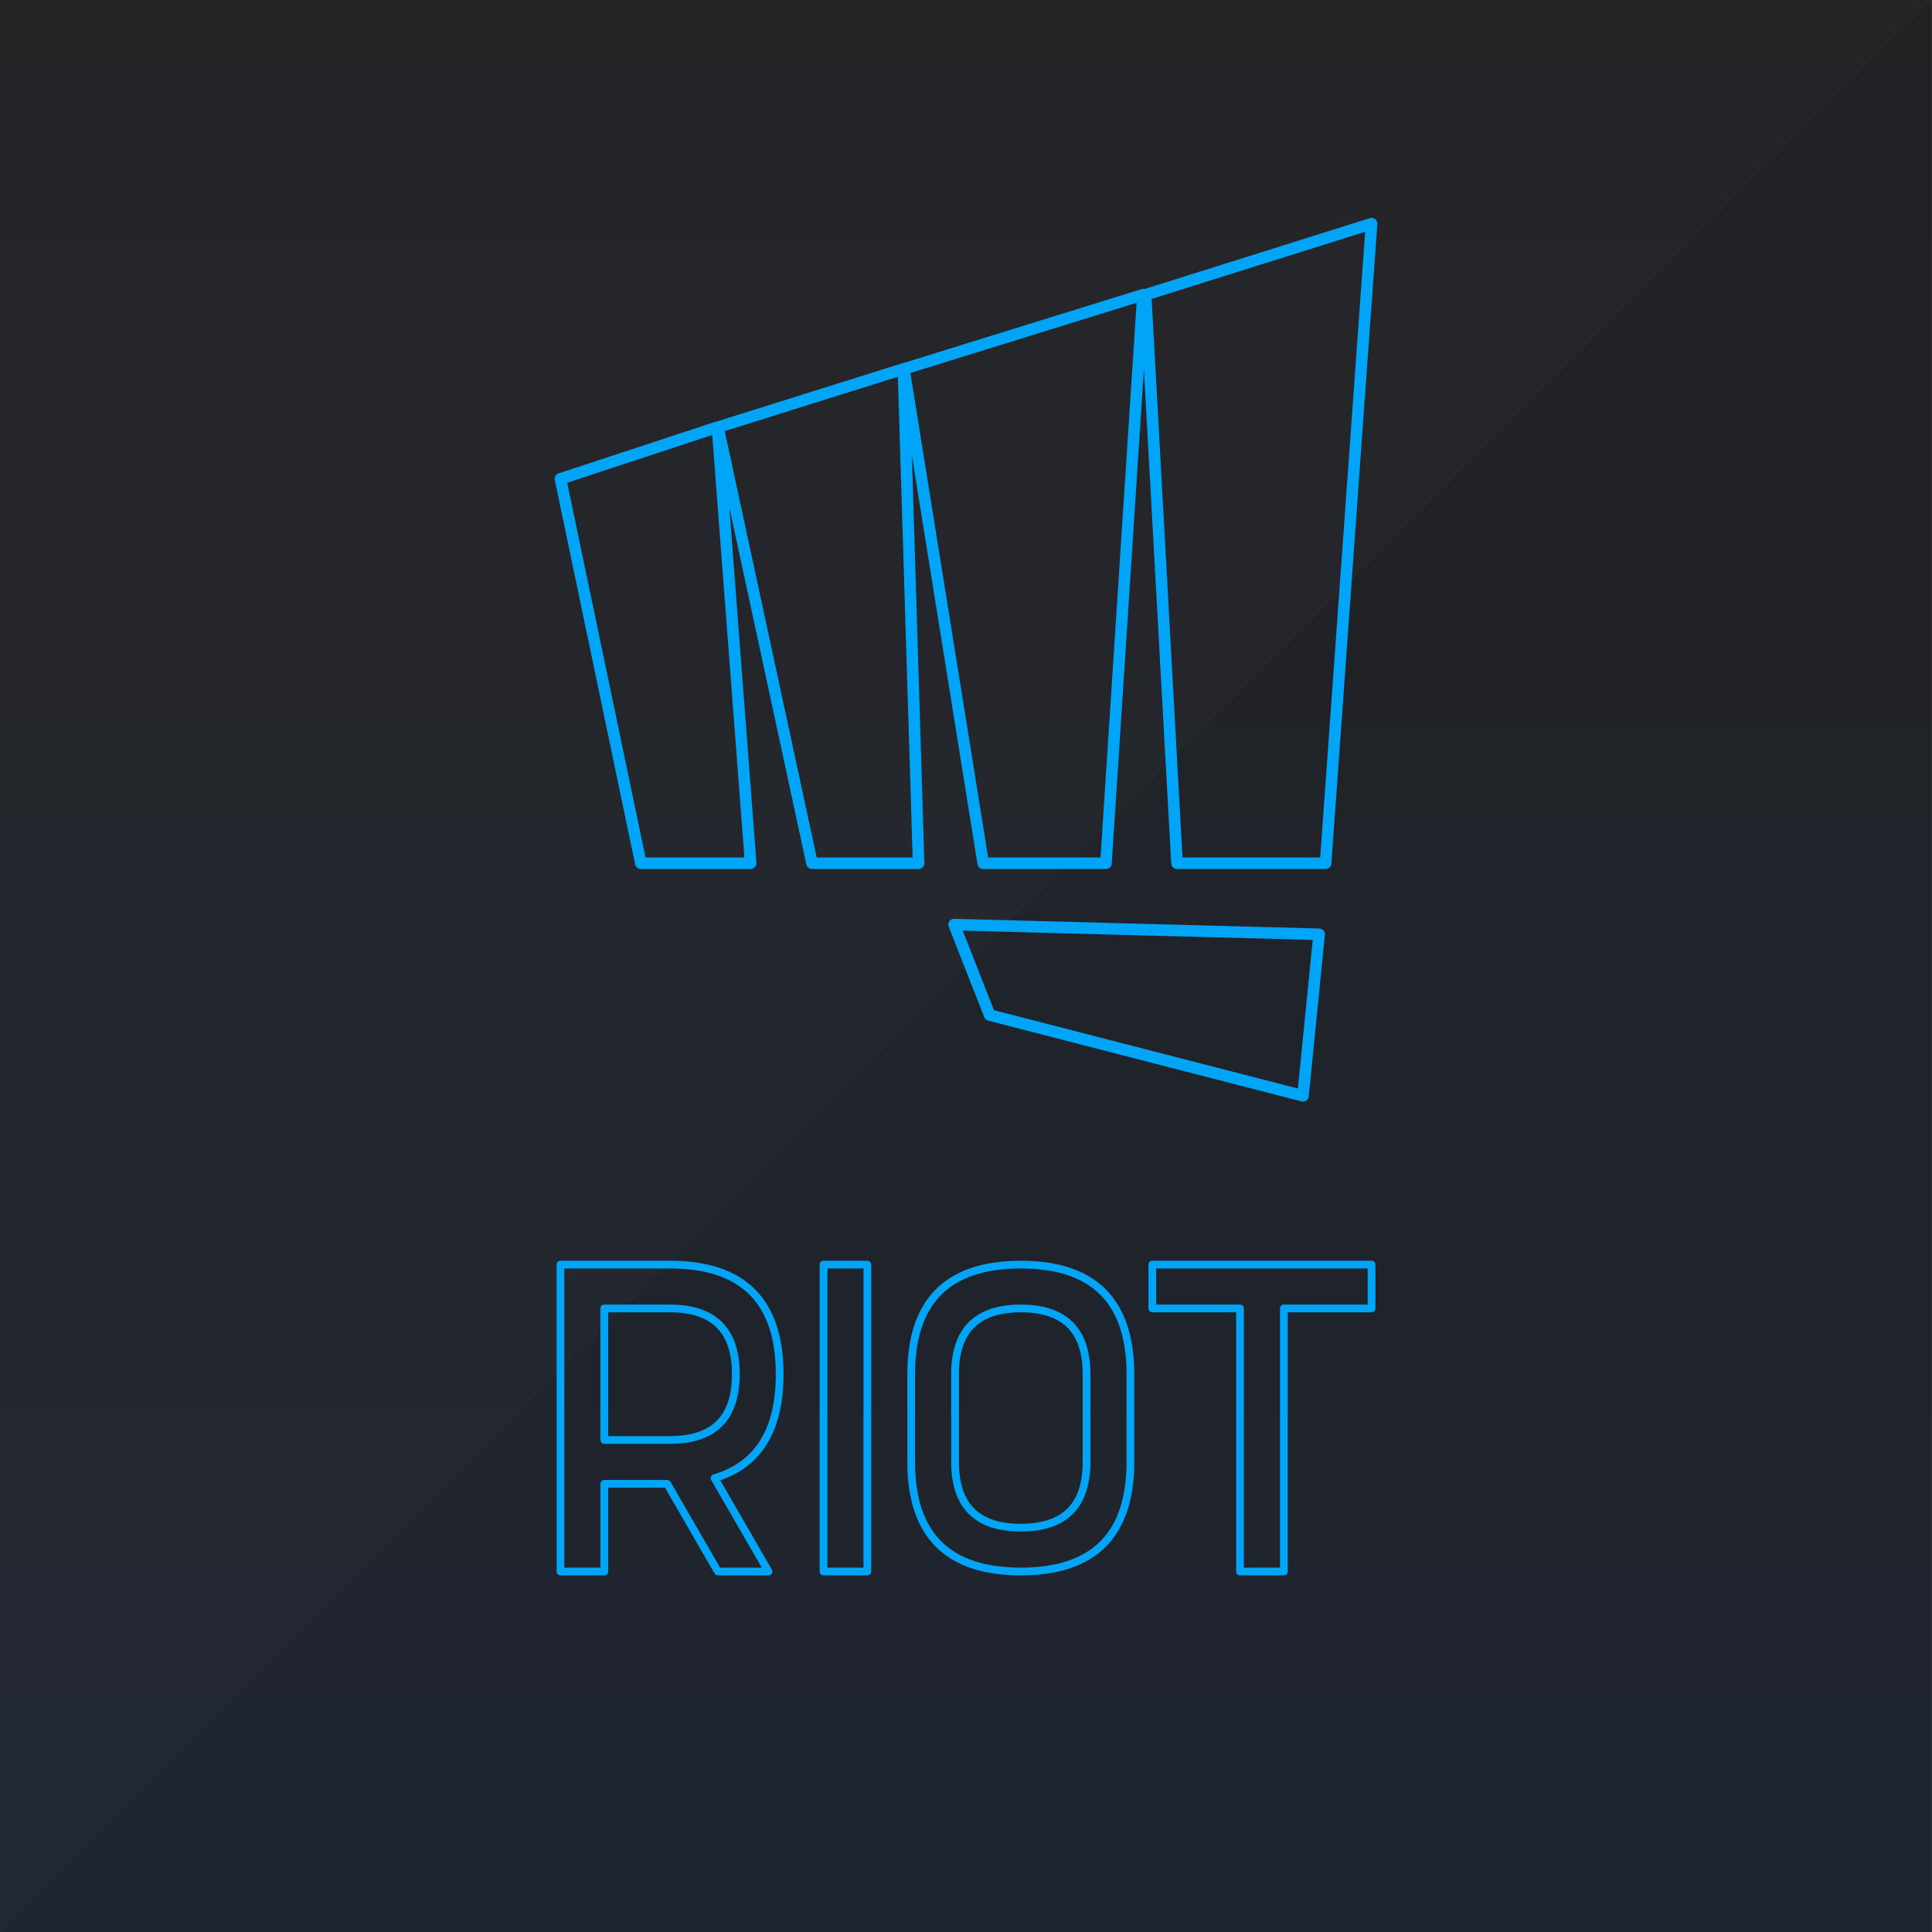 <svg xmlns="http://www.w3.org/2000/svg" viewBox="0 0 500 500" fill-rule="evenodd" stroke-linejoin="round" stroke-miterlimit="2"><rect x="0" y="0" width="500" height="500" fill="#808080" stroke="none"/><path d="M0 0h500v496H0z" fill="url(#A)" transform="matrix(0 -1 1.008 0 0 500)"/><path d="M500.043 0h-500v500l500-500z" fill="#fff" fill-opacity=".02"/><g fill="none" stroke="#00a5f8"><path d="M190.432 355.645c0-11.346-5.673-17.019-17.02-17.019h-17.02v34.039h17.02c11.347 0 17.02-5.673 17.02-17.02zm-17.02-28.366c18.911 0 28.366 9.455 28.366 28.366 0 14.599-5.616 23.563-16.849 26.891l13.956 24.168H185.78l-13.105-22.692h-16.282v22.692h-11.346V327.28h28.366zm39.712 0h11.347v79.424h-11.347zm34.039 28.366v22.693c0 11.347 5.673 17.019 17.02 17.019s17.02-5.673 17.02-17.019v-22.693c0-11.346-5.673-17.019-17.02-17.019s-17.02 5.673-17.02 17.019zm-11.346 22.693v-22.693c0-18.91 9.455-28.366 28.366-28.366s28.366 9.455 28.366 28.366v22.693c0 18.91-9.455 28.366-28.366 28.366s-28.366-9.455-28.366-28.366zm96.444-39.712v68.078h-11.347v-68.078h-22.693v-11.347h56.732v11.347h-22.692z" stroke-width="2.003"/><path d="M165.846 223.405h28.421l-8.592-112.848-40.628 13.375 20.799 99.474zm44.303 0h27.585l-3.932-127.921-47.991 15.072 24.338 112.848zm44.304 0h31.765l9.573-147.121-61.868 19.2 20.53 127.921zm50.154 0h38.452l11.896-165.511-58.478 18.39 8.13 147.121zm36.78 18.39l-4.18 41.796-81.084-20.898-9.195-23.406 94.458 2.508z" stroke-miterlimit="3" stroke-width="3.001"/></g><defs><linearGradient id="A" x1="0" y1="248" x2="500" y2="248" gradientUnits="userSpaceOnUse"><stop offset="0" stop-color="#1f2530"/><stop offset="1" stop-color="#202123"/></linearGradient></defs></svg>